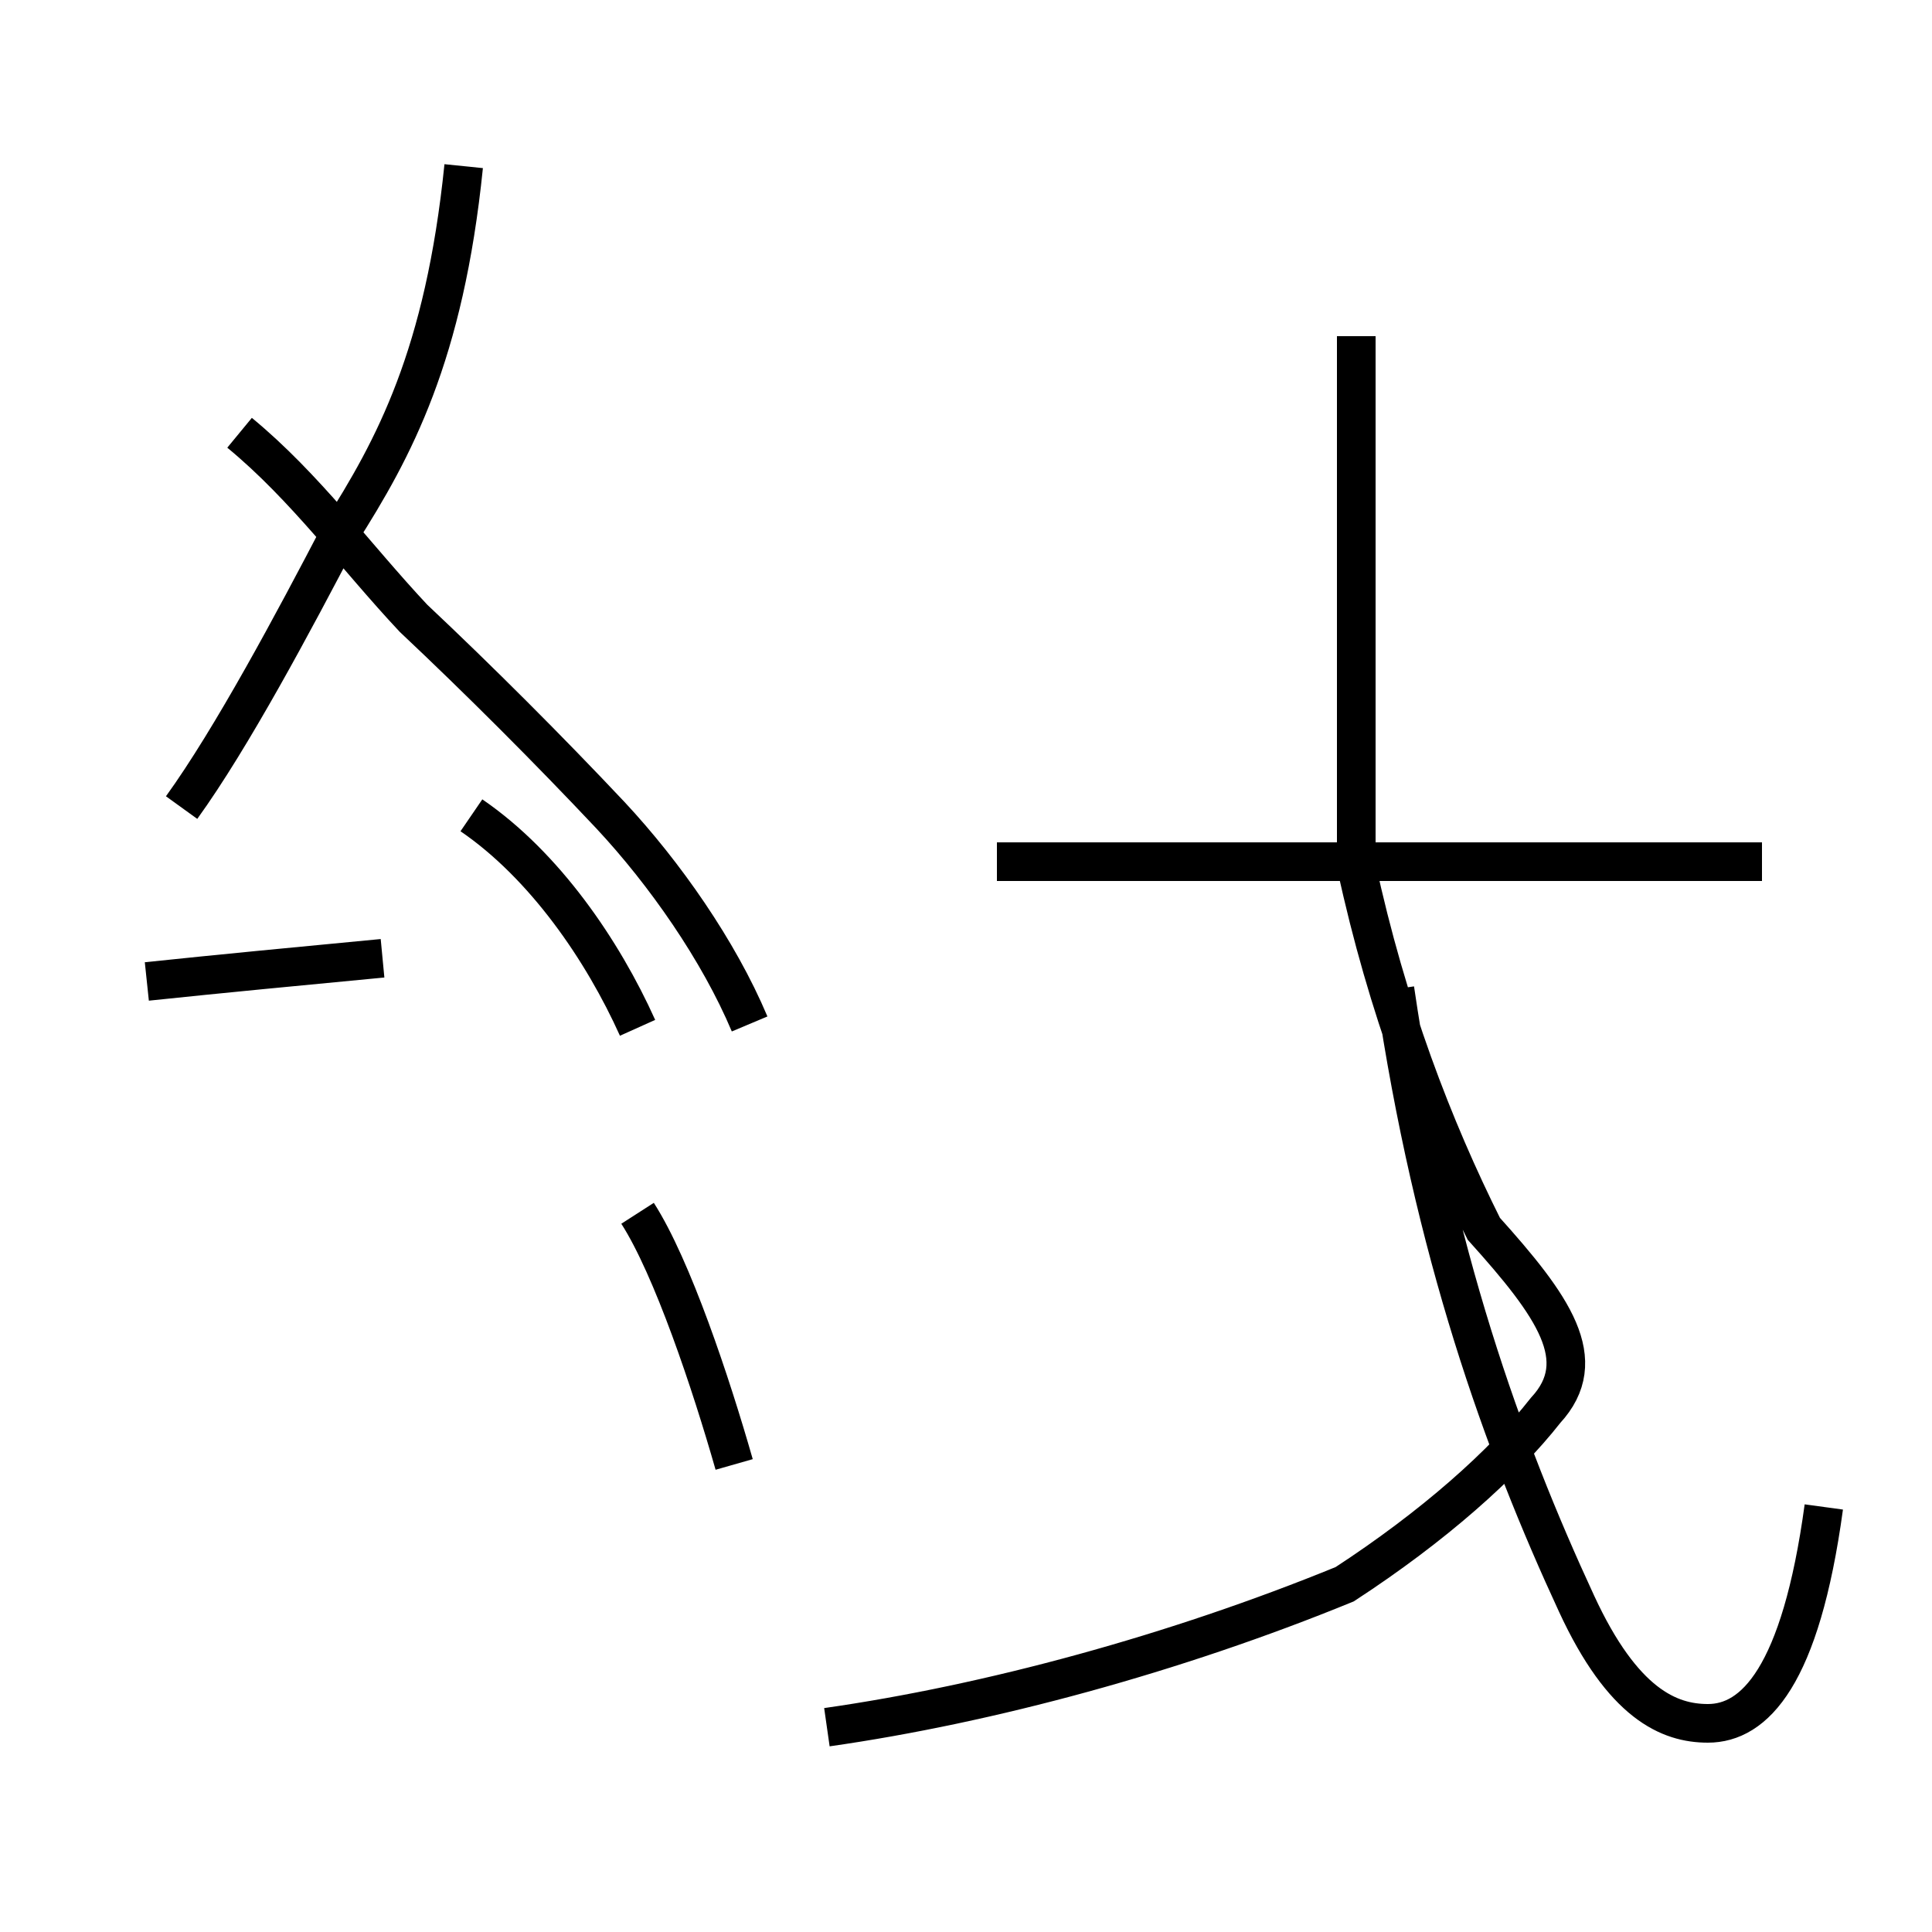 <?xml version='1.0' encoding='utf8'?>
<svg viewBox="0.0 -44.0 50.0 50.0" version="1.1" xmlns="http://www.w3.org/2000/svg">
<rect x="0.0" y="-44.0" width="50.0" height="50.0" fill="#808080" stroke="none"/>
<rect x="-1000" y="-1000" width="2000" height="2000" stroke="white" fill="white"/>
<g style="fill:none; stroke:#000000;  stroke-width:1">
<path d="M 19.4 17.5 C 18.6 19.4 17.2 21.4 15.8 22.9 C 14.2 24.6 12.4 26.4 10.7 28.0 C 9.2 29.6 7.9 31.4 6.2 32.8 M 3.8 18.6 C 5.7 18.8 7.8 19.0 9.9 19.2 M 4.7 23.1 C 6.0 24.9 7.6 27.9 8.8 30.2 C 10.2 32.4 11.5 34.8 12.0 39.7 M 16.5 17.4 C 15.6 19.4 14.1 21.6 12.2 22.9 M 19.0 6.1 C 18.4 8.2 17.4 11.2 16.5 12.6 M 45.6 21.7 L 25.8 21.7 M 21.4 -0.7 C 25.6 -0.1 30.4 1.2 34.8 3.0 C 37.1 4.5 38.9 6.1 40.0 7.5 C 41.2 8.8 40.2 10.2 38.4 12.2 C 37.1 14.8 35.9 17.9 35.1 21.6 L 35.1 35.3 M 47.2 5.0 C 46.6 0.6 45.4 -0.6 44.2 -0.6 C 43.2 -0.6 42.0 -0.1 40.8 2.5 C 38.9 6.6 37.1 11.6 36.1 18.4" transform="scale(1, -1)" />
</g>
</svg>